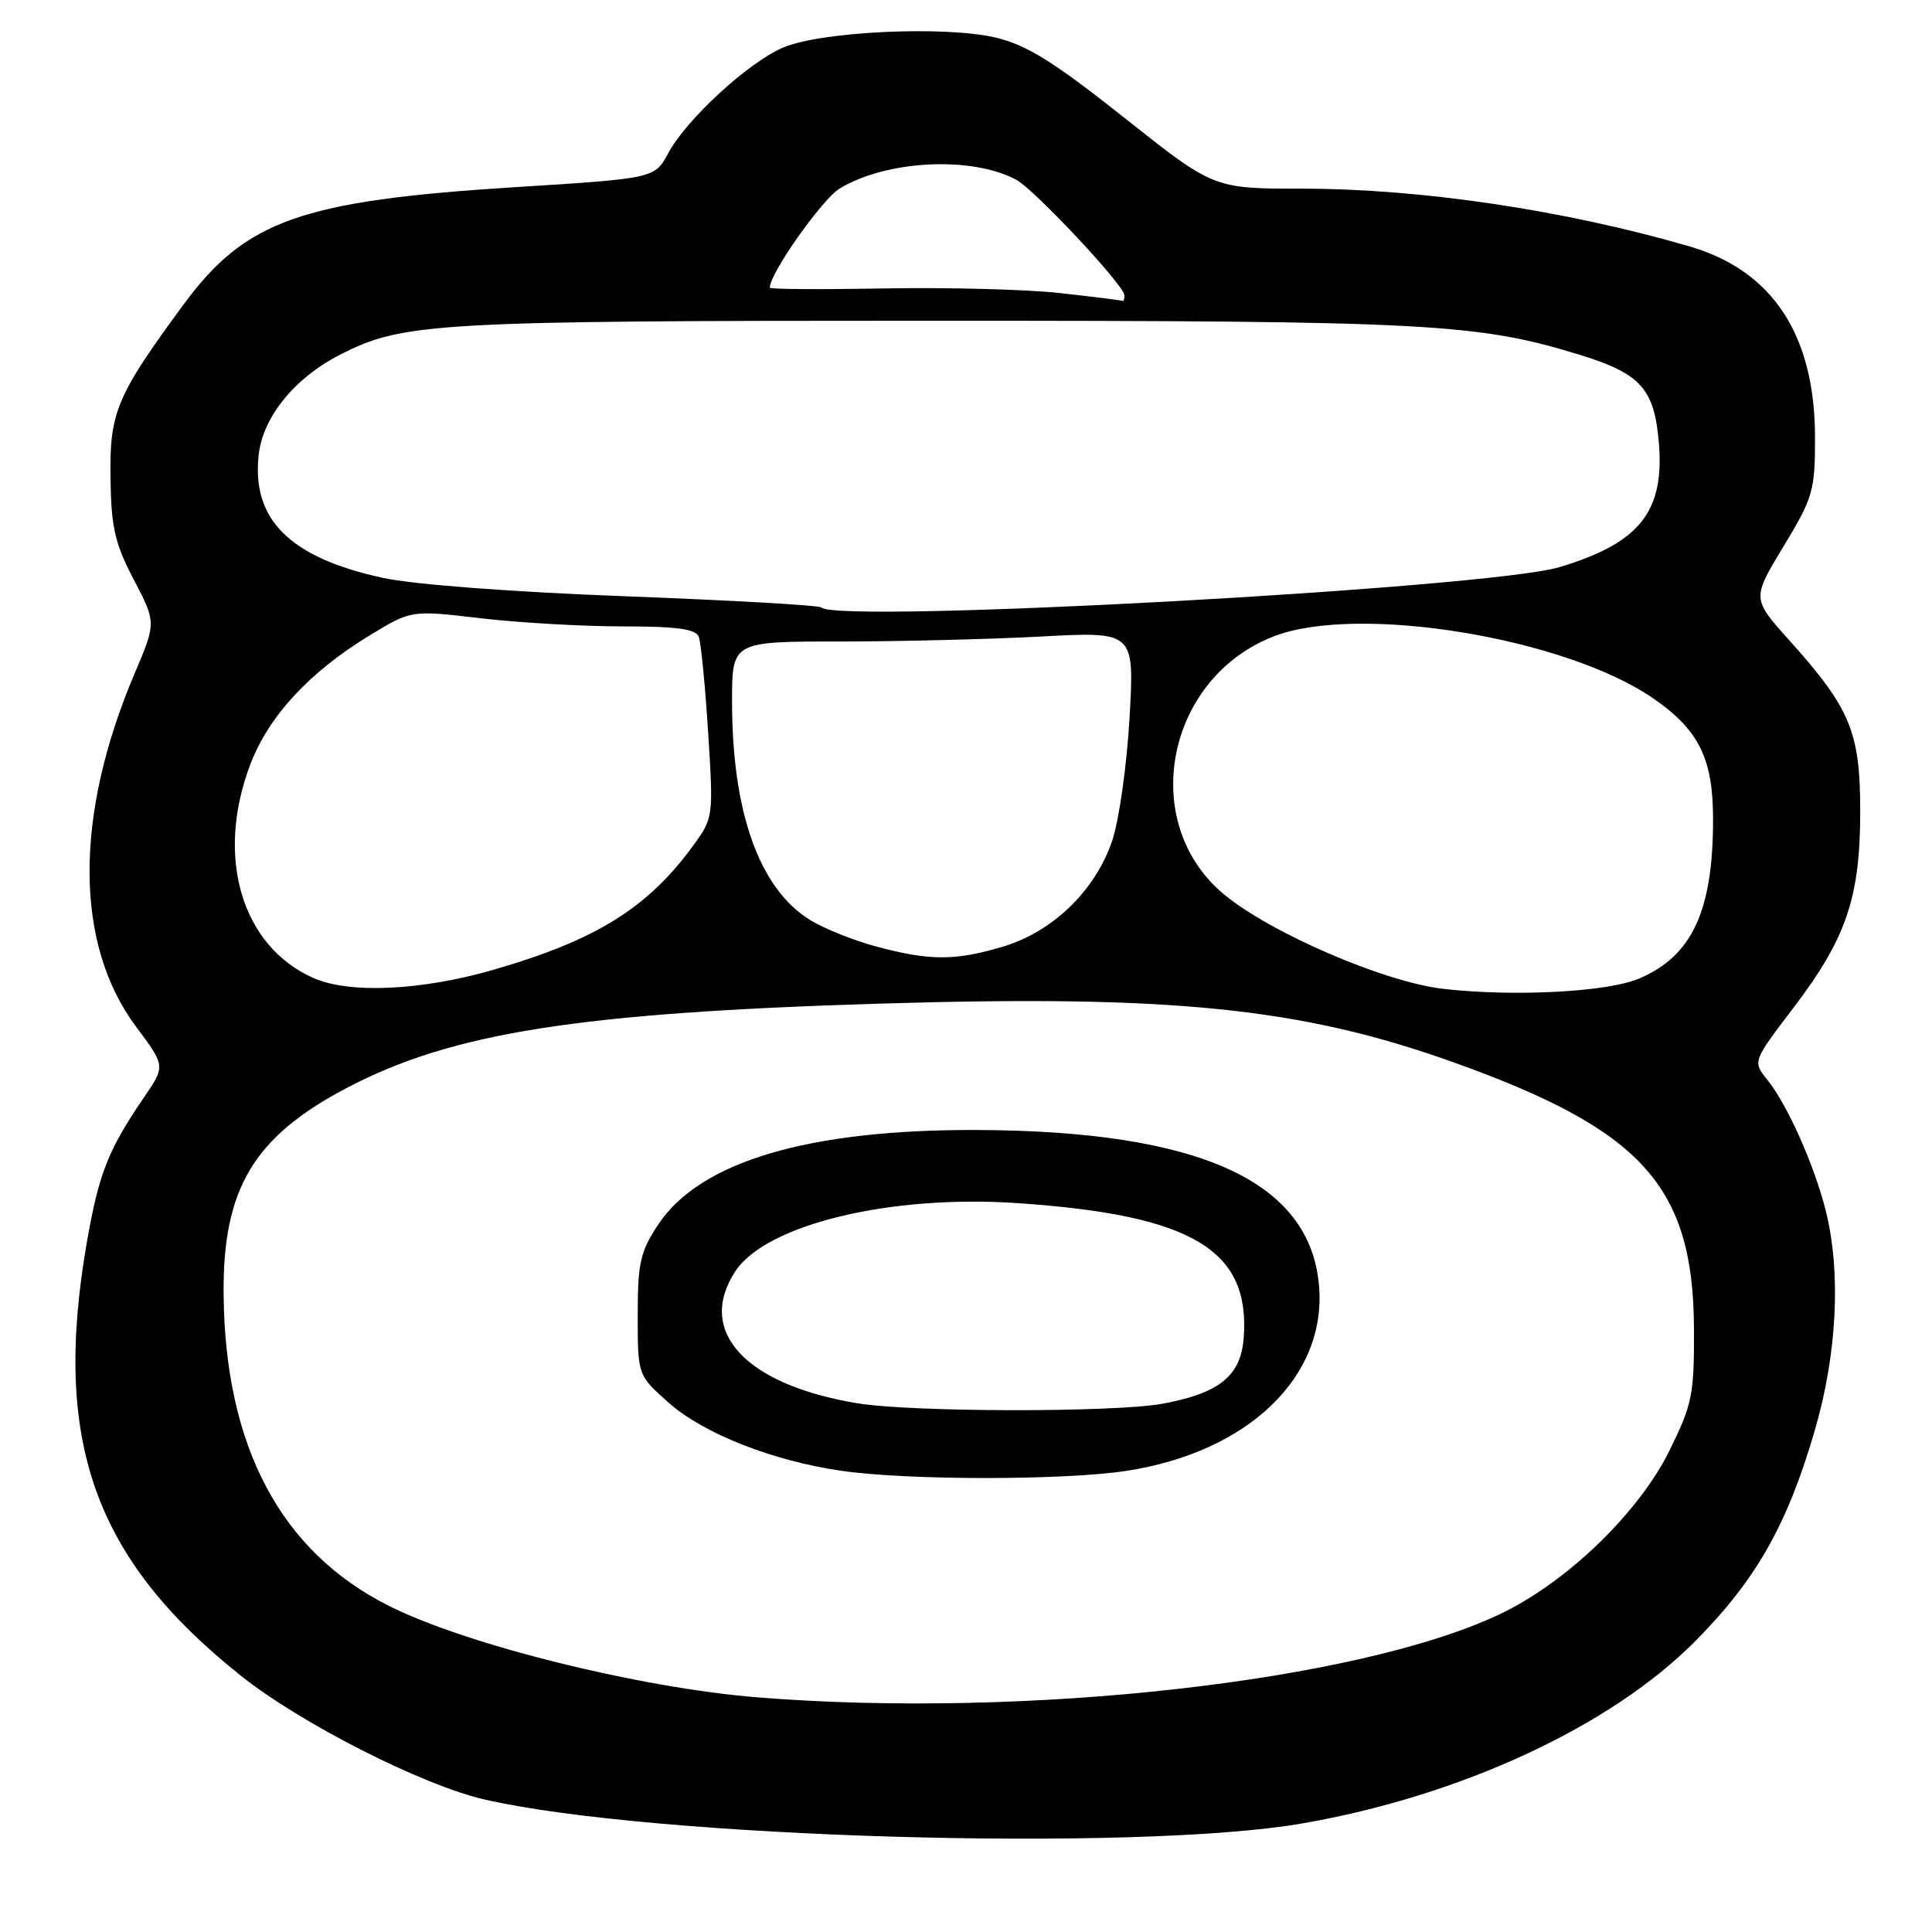 <?xml version="1.0" encoding="UTF-8" standalone="no"?>
<!DOCTYPE svg PUBLIC "-//W3C//DTD SVG 1.1//EN" "http://www.w3.org/Graphics/SVG/1.1/DTD/svg11.dtd" >
<svg xmlns="http://www.w3.org/2000/svg" xmlns:xlink="http://www.w3.org/1999/xlink" version="1.1" viewBox="0 0 256 256">
 <g >
 <path fill="currentColor"
d=" M 172.52 241.62 C 193.44 238.01 213.33 228.81 224.53 217.56 C 232.68 209.37 236.82 202.09 240.49 189.47 C 243.42 179.38 243.96 168.62 241.94 160.50 C 240.43 154.43 236.84 146.37 234.18 143.08 C 232.23 140.65 232.23 140.65 237.61 133.58 C 244.64 124.36 246.49 118.92 246.49 107.50 C 246.49 97.01 245.19 93.87 237.15 84.91 C 232.13 79.33 232.13 79.33 236.32 72.41 C 240.24 65.93 240.50 65.04 240.50 58.00 C 240.50 44.40 234.89 35.85 223.84 32.64 C 207.29 27.83 188.28 25.00 172.53 25.00 C 160.82 25.00 160.82 25.00 149.00 15.62 C 139.63 8.19 136.09 5.98 131.97 4.99 C 125.30 3.39 108.82 4.15 103.77 6.30 C 99.18 8.25 90.96 15.80 88.54 20.30 C 86.74 23.64 86.74 23.64 68.10 24.81 C 39.92 26.59 32.52 29.21 24.34 40.33 C 15.44 52.42 14.51 54.61 14.64 63.30 C 14.73 69.89 15.22 72.01 17.73 76.81 C 20.70 82.50 20.70 82.50 17.85 89.21 C 9.81 108.11 9.88 125.11 18.02 136.03 C 21.92 141.25 21.92 141.25 19.10 145.38 C 14.35 152.32 13.10 155.48 11.52 164.54 C 6.92 190.94 12.44 206.52 31.90 222.03 C 39.86 228.38 56.02 236.58 64.27 238.46 C 86.61 243.55 150.54 245.42 172.52 241.62 Z  M 100.50 224.92 C 84.88 223.68 61.80 217.96 51.50 212.77 C 37.18 205.57 29.81 191.65 29.63 171.50 C 29.50 157.51 33.61 150.63 46.00 144.13 C 59.87 136.85 76.64 134.20 116.49 132.99 C 155.29 131.80 172.40 133.55 192.48 140.72 C 217.61 149.69 224.37 157.16 224.46 176.02 C 224.50 184.78 224.24 186.06 221.24 192.16 C 217.17 200.43 207.64 209.64 198.79 213.86 C 180.02 222.80 136.05 227.75 100.50 224.92 Z  M 149.31 194.89 C 165.41 192.40 175.78 182.43 174.78 170.40 C 173.63 156.53 159.00 149.85 129.50 149.73 C 107.14 149.64 92.73 153.91 87.20 162.28 C 84.84 165.85 84.50 167.34 84.50 174.29 C 84.50 182.23 84.50 182.23 88.62 185.88 C 93.22 189.96 102.40 193.58 111.50 194.89 C 120.34 196.17 141.06 196.16 149.31 194.89 Z  M 191.26 131.03 C 183.41 130.14 168.19 123.56 162.08 118.42 C 150.77 108.89 154.53 89.82 168.81 84.31 C 179.99 80.00 207.48 84.51 219.11 92.57 C 225.14 96.75 227.00 100.54 226.99 108.62 C 226.98 120.71 224.21 126.68 217.20 129.66 C 213.01 131.45 200.64 132.10 191.26 131.03 Z  M 41.50 129.58 C 32.04 125.36 28.54 113.64 33.11 101.44 C 35.54 94.95 40.93 89.09 49.02 84.17 C 54.49 80.84 54.49 80.84 63.66 81.92 C 68.71 82.51 77.17 83.00 82.45 83.00 C 89.67 83.00 92.19 83.34 92.59 84.37 C 92.88 85.13 93.44 90.82 93.83 97.03 C 94.54 108.14 94.51 108.38 91.95 111.91 C 85.89 120.27 79.05 124.55 65.46 128.48 C 55.83 131.27 46.27 131.71 41.50 129.58 Z  M 116.08 125.41 C 113.10 124.61 109.16 123.03 107.32 121.89 C 100.61 117.74 97.00 107.62 97.00 92.95 C 97.00 85.00 97.00 85.00 111.34 85.00 C 119.23 85.00 131.23 84.70 138.00 84.34 C 150.32 83.68 150.32 83.68 149.67 95.14 C 149.31 101.44 148.27 108.78 147.36 111.44 C 145.12 118.02 139.47 123.49 132.87 125.44 C 126.54 127.33 123.18 127.32 116.08 125.41 Z  M 108.82 80.49 C 108.54 80.20 96.87 79.54 82.90 79.01 C 67.81 78.44 54.73 77.45 50.68 76.56 C 38.39 73.88 33.31 68.83 34.28 60.25 C 34.84 55.26 39.02 50.10 45.00 47.03 C 53.37 42.73 57.40 42.50 123.50 42.50 C 189.46 42.50 195.78 42.84 209.47 47.06 C 217.41 49.52 219.21 51.54 219.81 58.68 C 220.56 67.82 217.26 71.96 206.63 75.15 C 197.26 77.96 111.00 82.67 108.82 80.49 Z  M 140.50 38.84 C 136.10 38.34 125.64 38.07 117.25 38.22 C 108.86 38.37 102.00 38.33 102.00 38.12 C 102.00 36.22 108.91 26.42 111.25 24.99 C 117.47 21.21 128.74 20.65 134.66 23.82 C 137.08 25.12 149.00 37.85 149.00 39.14 C 149.00 39.62 148.89 39.94 148.75 39.87 C 148.61 39.79 144.90 39.33 140.50 38.84 Z  M 113.53 185.93 C 98.73 183.46 92.23 176.40 97.43 168.46 C 101.51 162.25 117.95 158.27 134.82 159.42 C 157.94 160.99 165.67 165.59 164.80 177.24 C 164.43 182.29 161.63 184.58 154.11 185.99 C 147.80 187.17 120.72 187.14 113.53 185.93 Z "/>
</g>
</svg>